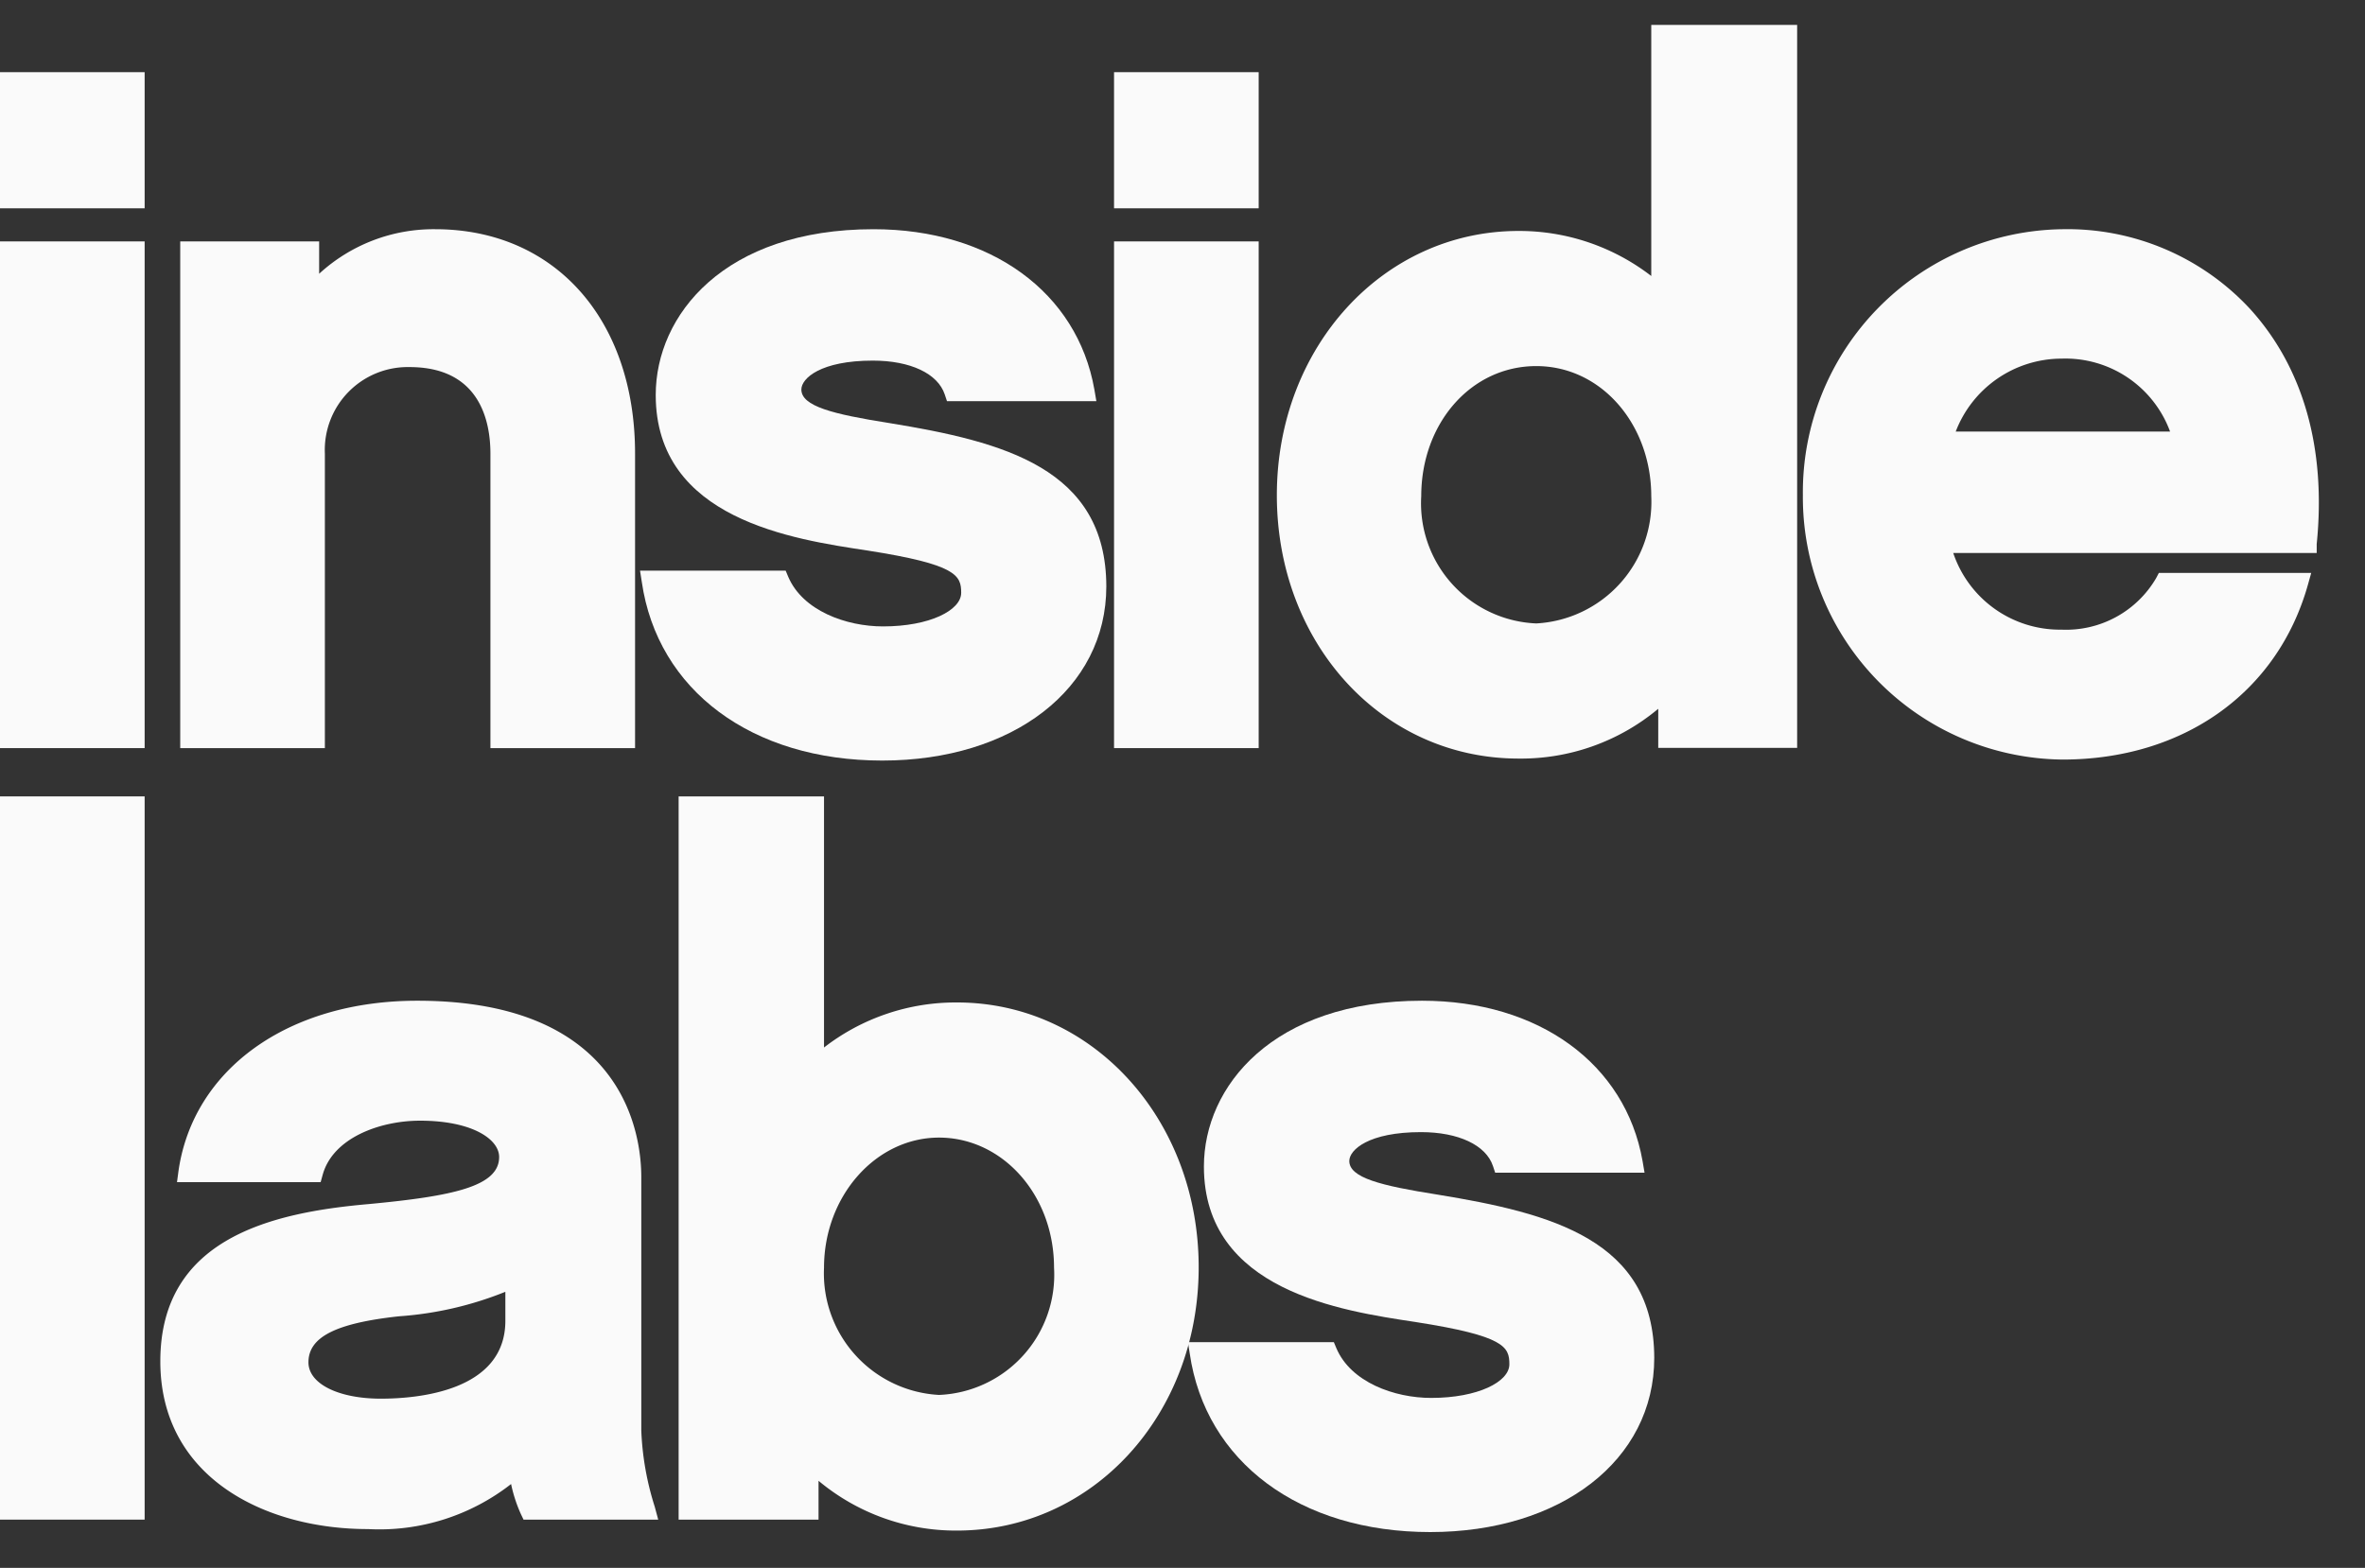 <svg height="63" viewBox="0 0 95 63" width="95" xmlns="http://www.w3.org/2000/svg"><rect x="0" y="0" width="95" height="63" fill="#333333" stroke="none"/><g fill="#fafafa"><path d="m0 9.7h5.81v20.36h-5.81z"/><path d="m0 2.9h5.81v5.47h-5.81z"/><path d="m17.48 9.21a6.79 6.79 0 0 0 -4.66 1.79v-1.3h-5.58v20.36h5.81v-11.83a3.33 3.33 0 0 1 3.4-3.48c2.83 0 3.25 2.18 3.25 3.48v11.83h5.81v-11.83c0-5.4-3.23-9.02-8.03-9.02z"/><path d="m35.73 17c-2.29-.36-3.54-.68-3.54-1.35 0-.45.78-1.16 2.87-1.16 1.51 0 2.61.52 2.89 1.36l.09.27h6l-.08-.47c-.69-3.91-4.17-6.44-8.87-6.44-6 0-8.75 3.45-8.75 6.66 0 5 5.53 5.8 8.5 6.25 3.59.56 3.77 1 3.77 1.7s-1.26 1.35-3.14 1.35c-1.48 0-3.23-.63-3.81-2l-.1-.24h-5.85l.07.45c.63 4.36 4.42 7.18 9.66 7.18s9-2.88 9-7c-.01-4.74-4.12-5.81-8.71-6.56z"/><path d="m44.75 9.7h5.81v20.36h-5.81z"/><path d="m44.75 2.9h5.81v5.47h-5.81z"/><path d="m66.33 1v10.09a8.68 8.68 0 0 0 -5.33-1.81c-5.44 0-9.71 4.67-9.71 10.62s4.22 10.58 9.71 10.58a8.59 8.59 0 0 0 5.61-2v1.57h5.58v-29.05zm0 18.94a4.89 4.89 0 0 1 -4.62 5.11 4.83 4.83 0 0 1 -4.62-5.11c0-2.93 2-5.23 4.62-5.23s4.62 2.35 4.62 5.23z"/><path d="m90.38 12.41a10 10 0 0 0 -7.53-3.2 10.57 10.57 0 0 0 -10.43 10.69 10.54 10.54 0 0 0 10.43 10.62c4.84 0 8.62-2.67 9.85-7l.14-.5h-6.12l-.11.21a4.19 4.19 0 0 1 -3.8 2.07 4.52 4.52 0 0 1 -4.35-3.08h14.6v-.36c.39-3.86-.55-7.11-2.68-9.45zm-11.82 4.93a4.56 4.56 0 0 1 4.25-2.93 4.48 4.48 0 0 1 4.36 2.93z"/><path d="m0 32h5.81v29.06h-5.81z"/><path d="m26.3 60.54a11.53 11.53 0 0 1 -.54-3.06v-10.19c0-1.66-.65-7.08-9-7.08-5.19 0-9 2.75-9.59 6.84l-.06.45h5.77l.08-.29c.41-1.5 2.32-2.18 3.91-2.18 2.09 0 3.18.74 3.18 1.46 0 1.18-1.84 1.57-5.23 1.89-3.9.34-8.38 1.37-8.38 6.32 0 4.66 4.19 6.74 8.34 6.74a8.59 8.59 0 0 0 5.75-1.81 5.83 5.83 0 0 0 .39 1.2l.11.23h5.41zm-6-8.63v1.16c0 2.83-3.52 3.13-5 3.13-1.71 0-2.91-.6-2.91-1.46 0-1 1.06-1.57 3.64-1.85a14 14 0 0 0 4.26-.98z"/><path d="m38.44 40.28a8.63 8.63 0 0 0 -5.34 1.81v-10.09h-5.84v29.06h5.62v-1.56a8.59 8.59 0 0 0 5.56 2c5.45 0 9.71-4.64 9.71-10.58s-4.26-10.64-9.71-10.64zm3.9 10.66a4.83 4.83 0 0 1 -4.62 5.11 4.89 4.89 0 0 1 -4.62-5.11c0-2.88 2.08-5.23 4.62-5.23s4.62 2.29 4.62 5.23z"/><path d="m57.74 48c-2.29-.36-3.54-.68-3.54-1.35 0-.45.78-1.16 2.88-1.16 1.5 0 2.61.52 2.89 1.36l.09.27h6l-.08-.47c-.69-3.91-4.17-6.44-8.86-6.44-6 0-8.76 3.45-8.76 6.66 0 5 5.53 5.8 8.5 6.25 3.59.56 3.77 1 3.77 1.7s-1.26 1.35-3.14 1.35c-1.48 0-3.23-.63-3.81-2l-.1-.24h-5.86l.07.45c.63 4.36 4.42 7.18 9.66 7.18s9-2.88 9-7c-.01-4.74-4.12-5.81-8.71-6.56z"/></g></svg>